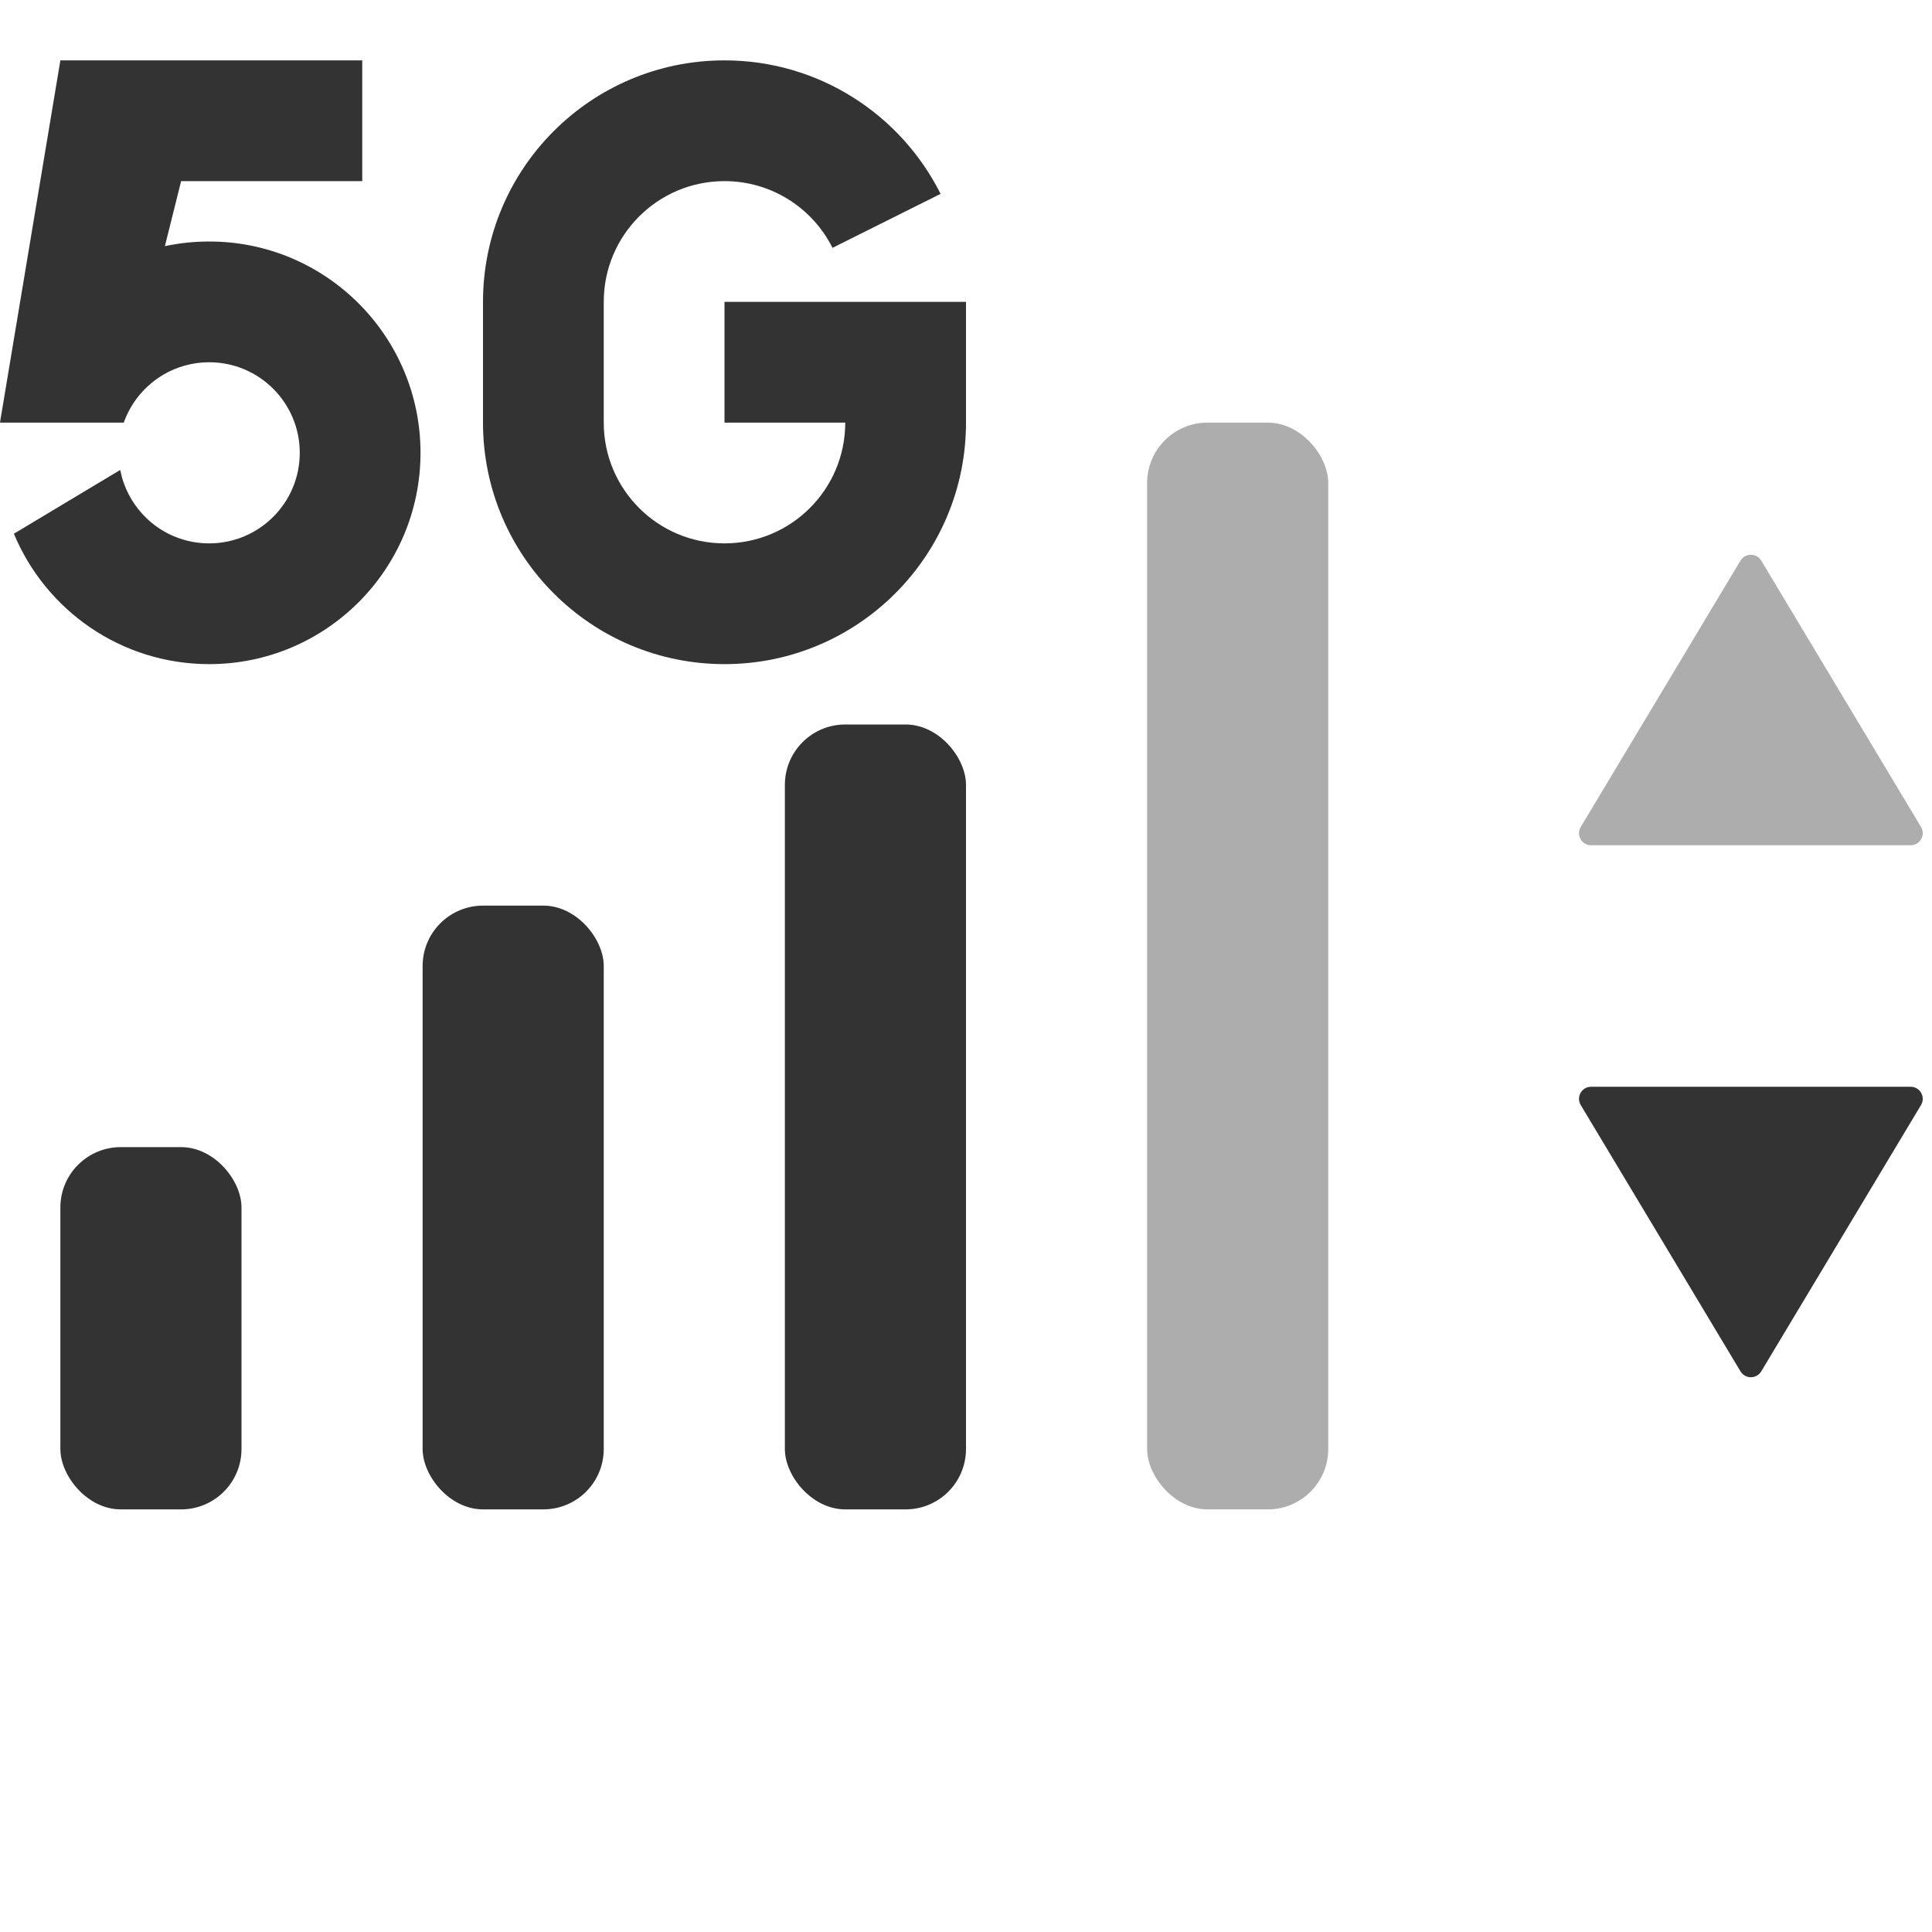 <svg width="32" height="32" viewBox="0 0 32 32" fill="none" xmlns="http://www.w3.org/2000/svg">
<path opacity="0.4" d="M28.828 9.286C28.906 9.156 29.094 9.156 29.172 9.286L31.818 13.697C31.898 13.83 31.802 14 31.647 14H26.353C26.198 14 26.102 13.83 26.182 13.697L28.828 9.286Z" fill="#333333"/>
<path d="M28.828 22.714C28.906 22.844 29.094 22.844 29.172 22.714L31.818 18.303C31.898 18.17 31.802 18 31.647 18H26.353C26.198 18 26.102 18.17 26.182 18.303L28.828 22.714Z" fill="#333333"/>
<g clip-path="url(#clip0_6460_260830)">
<path d="M12 9C13.105 9 14 8.105 14 7H12V5H16V7C16 9.209 14.209 11 12 11C9.791 11 8 9.209 8 7V5C8 2.791 9.791 1 12 1C13.566 1 14.922 1.9 15.579 3.211L13.789 4.105C13.461 3.45 12.783 3 12 3C10.895 3 10 3.895 10 5V7C10 8.105 10.895 9 12 9Z" fill="#333333"/>
<path fill-rule="evenodd" clip-rule="evenodd" d="M1 1L0.026 6.841C0.016 6.894 0.008 6.947 0 7H2.05C2.169 6.664 2.404 6.383 2.707 6.205C2.929 6.075 3.188 6 3.465 6C4.293 6 4.965 6.672 4.965 7.5C4.965 8.328 4.293 9 3.465 9C3.096 9 2.758 8.867 2.497 8.647C2.296 8.476 2.14 8.254 2.05 8C2.025 7.93 2.006 7.858 1.991 7.784L0.23 8.84C0.757 10.108 2.006 11 3.465 11C5.398 11 6.965 9.433 6.965 7.5C6.965 5.567 5.398 4 3.465 4C3.213 4 2.967 4.027 2.731 4.077L3 3H6V1H1Z" fill="#333333"/>
</g>
<rect opacity="0.4" x="19" y="7" width="3" height="18" rx="1" fill="#333333"/>
<rect x="13" y="12" width="3" height="13" rx="1" fill="#333333"/>
<rect x="7" y="15" width="3" height="10" rx="1" fill="#333333"/>
<rect x="1" y="19" width="3" height="6" rx="1" fill="#333333"/>
<defs>
<clipPath id="clip0_6460_260830">
<rect width="16" height="10" fill="white" transform="translate(0 1)"/>
</clipPath>
</defs>
</svg>
